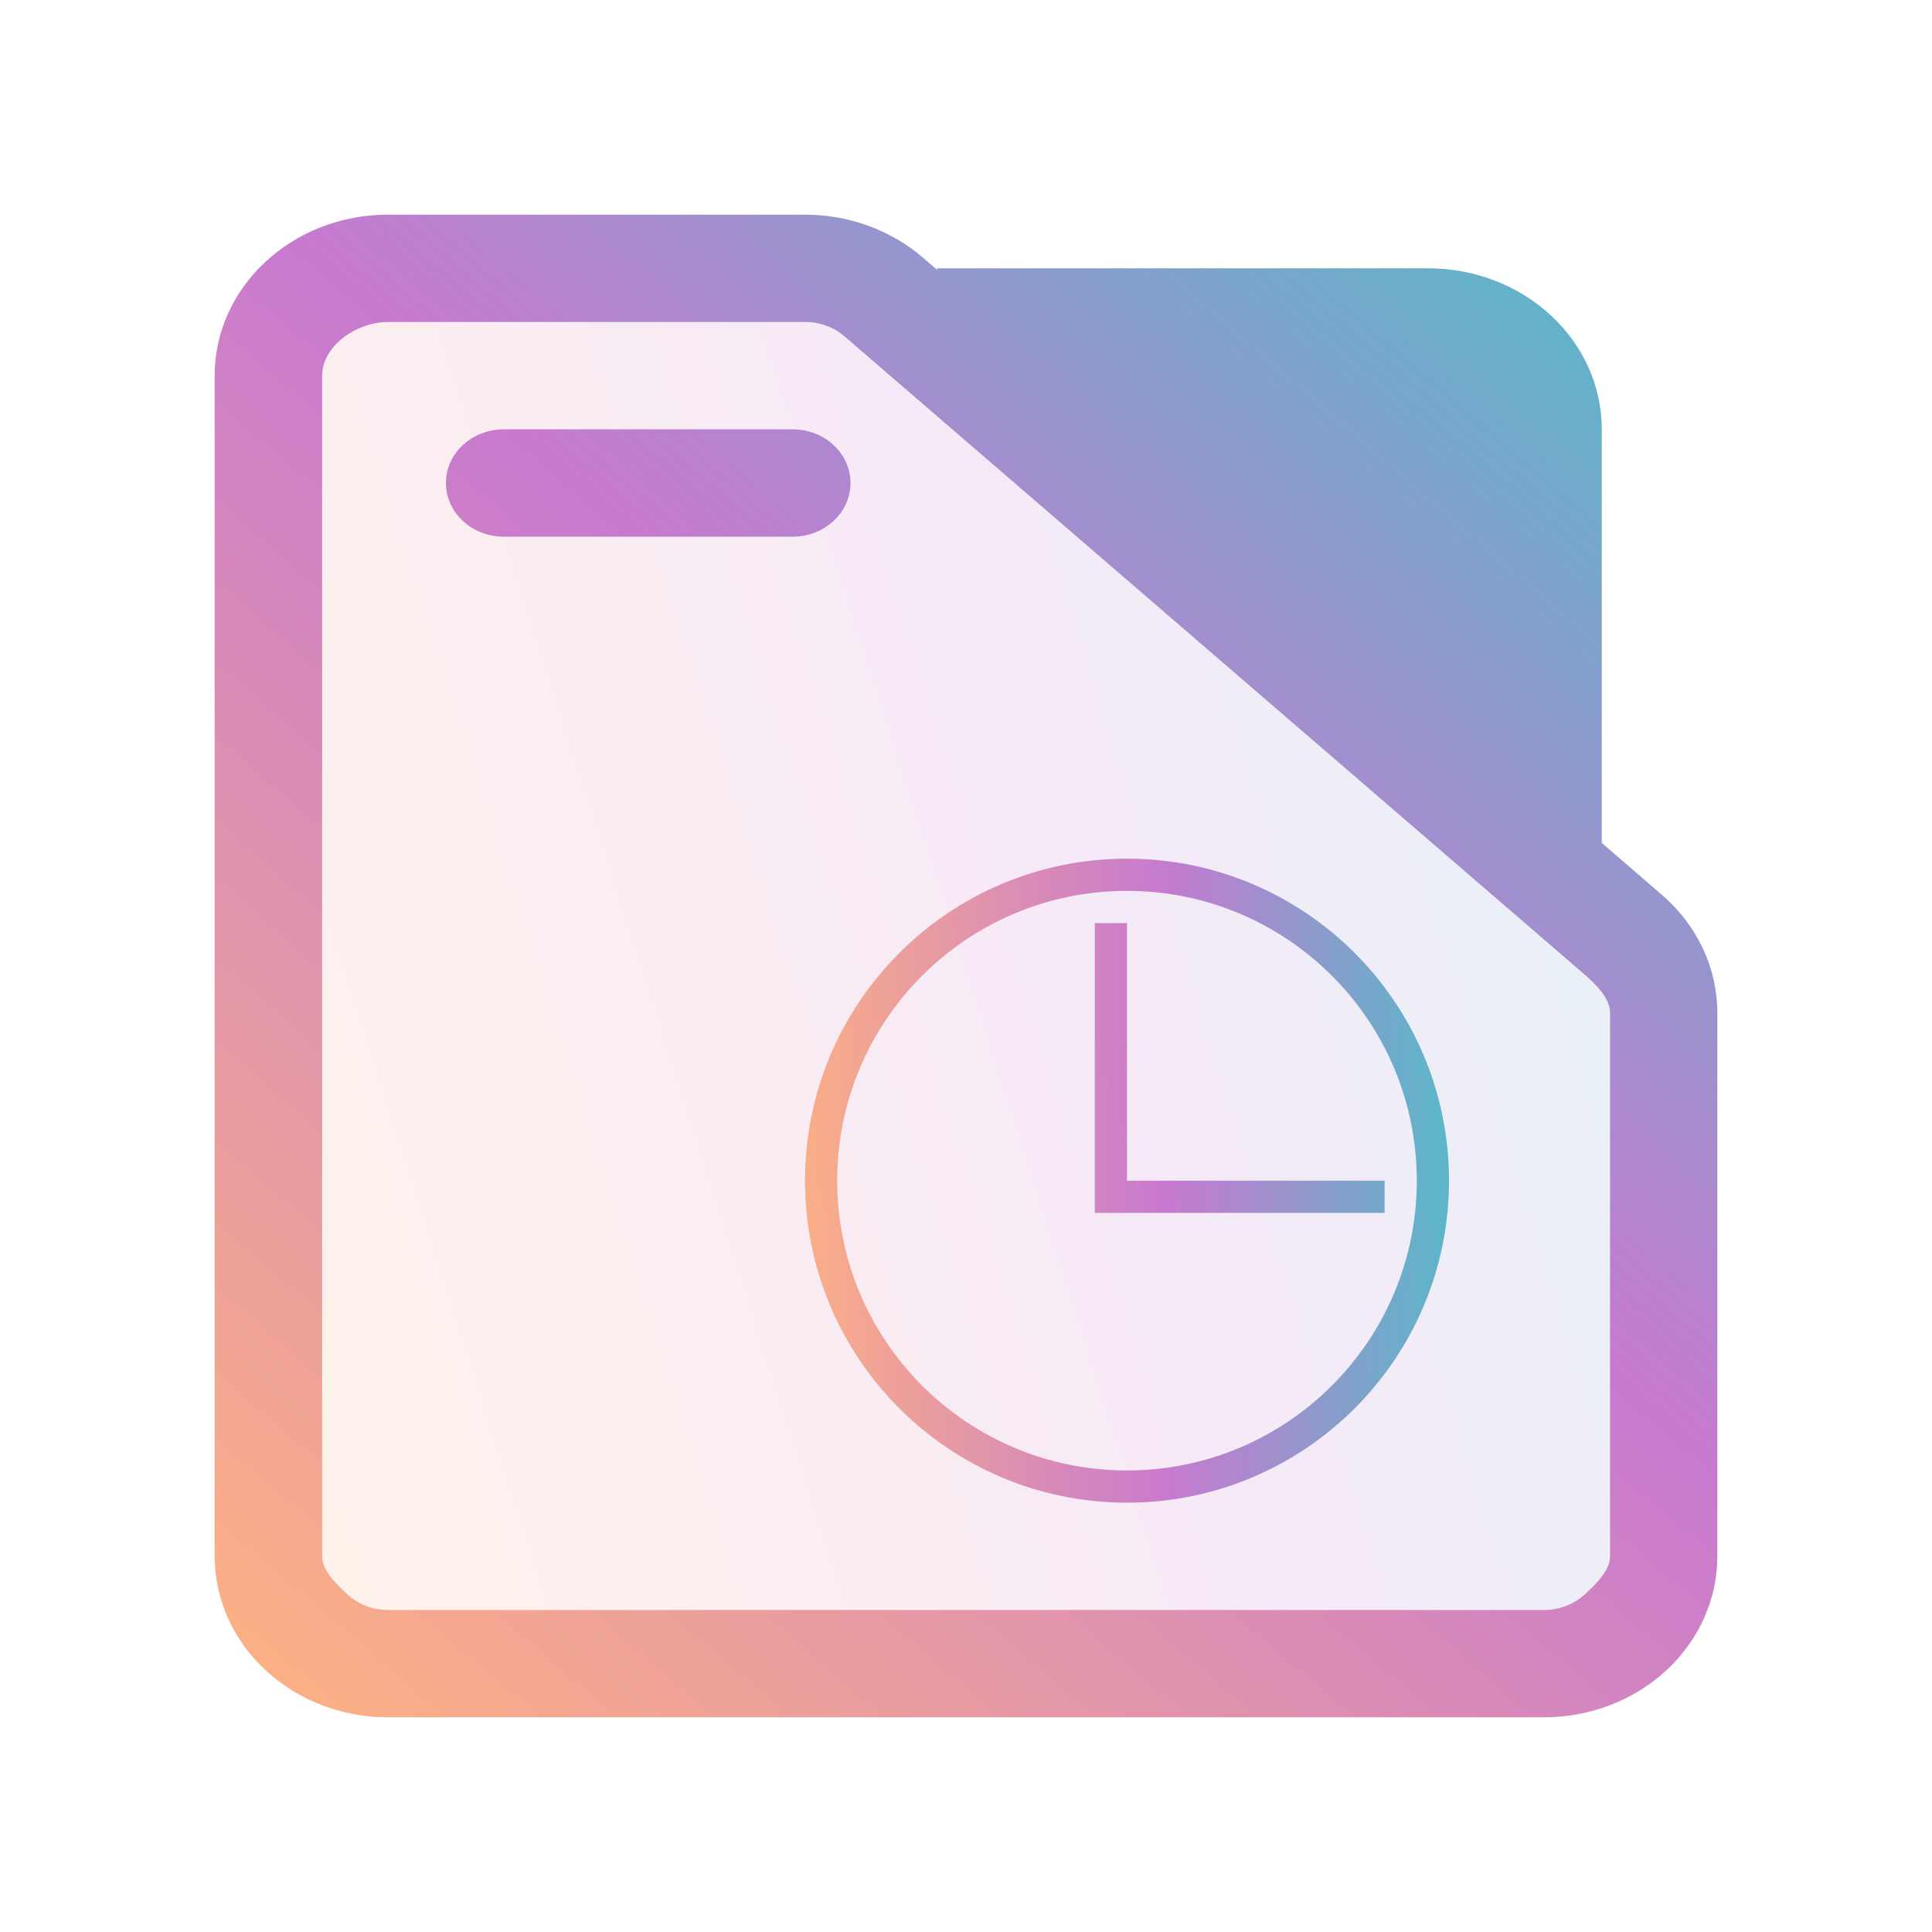 <?xml version="1.0" encoding="UTF-8" standalone="no"?>
<svg
   width="36"
   version="1.1"
   height="36"
   id="svg17"
   sodipodi:docname="folder-recent.svg"
   inkscape:version="1.3.1 (91b66b0783, 2023-11-16)"
   xmlns:inkscape="http://www.inkscape.org/namespaces/inkscape"
   xmlns:sodipodi="http://sodipodi.sourceforge.net/DTD/sodipodi-0.dtd"
   xmlns:xlink="http://www.w3.org/1999/xlink"
   xmlns="http://www.w3.org/2000/svg"
   xmlns:svg="http://www.w3.org/2000/svg"
   xmlns:rdf="http://www.w3.org/1999/02/22-rdf-syntax-ns#"
   xmlns:cc="http://creativecommons.org/ns#"
   xmlns:dc="http://purl.org/dc/elements/1.1/">
  <sodipodi:namedview
     pagecolor="#ffffff"
     bordercolor="#666666"
     borderopacity="1"
     objecttolerance="10"
     gridtolerance="10"
     guidetolerance="10"
     inkscape:pageopacity="0"
     inkscape:pageshadow="2"
     inkscape:window-width="1920"
     inkscape:window-height="994"
     id="namedview19"
     showgrid="true"
     inkscape:zoom="13.87697"
     inkscape:cx="21.294273"
     inkscape:cy="19.564789"
     inkscape:window-x="0"
     inkscape:window-y="0"
     inkscape:window-maximized="1"
     inkscape:current-layer="layer1"
     inkscape:document-rotation="0"
     inkscape:showpageshadow="2"
     inkscape:pagecheckerboard="0"
     inkscape:deskcolor="#d1d1d1">
    <inkscape:grid
       type="xygrid"
       id="grid931"
       originx="0"
       originy="0"
       spacingy="1"
       spacingx="1"
       units="px"
       visible="true" />
  </sodipodi:namedview>
  <defs
     id="defs5455">
    <linearGradient
       id="linearGradient6"
       inkscape:collect="always">
      <stop
         style="stop-color:#ffb380;stop-opacity:1"
         offset="0"
         id="stop2" />
      <stop
         style="stop-color:#c779d0;stop-opacity:1;"
         offset="0.553"
         id="stop3" />
      <stop
         style="stop-color:#4bc0c8;stop-opacity:1;"
         offset="1"
         id="stop4" />
    </linearGradient>
    <clipPath
       clipPathUnits="userSpaceOnUse"
       id="clipPath79425-9-5-3">
      <rect
         style="opacity:0.5;fill:#000000;fill-opacity:1;stroke:none;stroke-width:0.856;stroke-dasharray:none;stroke-opacity:1;paint-order:stroke fill markers"
         id="rect79427-1-9-6"
         width="26.418"
         height="29.038"
         x="-16.228"
         y="-6.485" />
    </clipPath>
    <clipPath
       clipPathUnits="userSpaceOnUse"
       id="clipPath79425-9-5-5">
      <rect
         style="opacity:0.5;fill:#000000;fill-opacity:1;stroke:none;stroke-width:0.856;stroke-dasharray:none;stroke-opacity:1;paint-order:stroke fill markers"
         id="rect79427-1-9-62"
         width="26.418"
         height="29.038"
         x="-16.228"
         y="-6.485" />
    </clipPath>
    <linearGradient
       inkscape:collect="always"
       xlink:href="#linearGradient6"
       id="linearGradient2"
       x1="388.371"
       y1="458.798"
       x2="406.371"
       y2="458.798"
       gradientUnits="userSpaceOnUse"
       gradientTransform="matrix(0.667,0,0,0.667,140.657,199.933)" />
    <linearGradient
       inkscape:collect="always"
       xlink:href="#linearGradient6"
       id="linearGradient17-5"
       x1="392.571"
       y1="536.798"
       x2="444.571"
       y2="507.798"
       gradientUnits="userSpaceOnUse"
       gradientTransform="matrix(0.494,0,0,0.862,196.235,51.474)" />
    <linearGradient
       inkscape:collect="always"
       xlink:href="#linearGradient6"
       id="linearGradient2-3"
       gradientUnits="userSpaceOnUse"
       x1="147"
       y1="462"
       x2="173"
       y2="434"
       gradientTransform="matrix(1.077,0,0,1,230.264,53.798)" />
  </defs>
  <g
     inkscape:label="Capa 1"
     inkscape:groupmode="layer"
     id="layer1"
     transform="translate(-384.571,-483.798)">
    <path
       style="color:#000000;fill:url(#linearGradient2);fill-rule:evenodd;stroke-width:0.06"
       id="path3995-3-6-1-5-8"
       d="m 405.571,499.798 c -3.314,0 -6,2.686 -6,6 0,3.314 2.686,6 6,6 3.314,0 6,-2.686 6,-6 0,-3.314 -2.686,-6 -6,-6 z m 0,0.6 c 2.982,0 5.4,2.418 5.4,5.4 0,2.982 -2.418,5.4 -5.4,5.4 -2.982,0 -5.4,-2.418 -5.4,-5.4 0,-2.982 2.418,-5.4 5.4,-5.4 z m -0.6,0.6 v 4.8 0.6 h 5.4 v -0.6 h -4.8 v -4.8 z" />
    <path
       inkscape:connector-curvature="0"
       id="fill-3-8"
       d="m 390.571,490.438 2e-5,22.72 c -0.046,0.493 -0.114,0.782 -0.318,1.073 l 24.513,-10e-6 c 0.621,0 0.988,-0.177 0.988,-1.719 v -8.281 l -2,-4 v -7 -2 c 0,-0.575 -1.227,-2 -2,-2 h -20.199 c -0.489,0 -0.983,0 -0.983,1.207 z"
       style="color:#1e92ff;opacity:0.4;fill:url(#linearGradient17-5);fill-opacity:0.4;fill-rule:nonzero;stroke:none;stroke-width:5.295"
       sodipodi:nodetypes="cccccccccccc" />
    <path
       d="m 414.418,499.505 v -7.707 c 0,-0.796 -0.34,-1.559 -0.947,-2.121 -0.605,-0.563 -1.427,-0.879 -2.284,-0.879 h -9.154 v 0.028 L 401.77,488.6 c -0.598,-0.516 -1.383,-0.802 -2.198,-0.802 h -7.77 c -1.784,0 -3.231,1.343 -3.231,3 v 22 c 0,0.796 0.34,1.559 0.947,2.121 0.605,0.563 1.427,0.879 2.284,0.879 h 21.538 c 0.857,0 1.679,-0.316 2.284,-0.879 0.606,-0.562 0.947,-1.325 0.947,-2.121 V 502.67 c 0,-0.834 -0.374,-1.631 -1.033,-2.198 z m 0.154,3.165 v 10.128 c 0,0.265 -0.267,0.52 -0.469,0.707 -0.201,0.188 -0.476,0.293 -0.761,0.293 h -21.538 c -0.285,0 -0.56,-0.105 -0.761,-0.293 -0.202,-0.187 -0.469,-0.442 -0.469,-0.707 v -22 c 0,-0.552 0.636,-1 1.231,-1 h 7.77 c 0.271,0 0.533,0.095 0.732,0.267 l 13.768,11.872 c 0.22,0.19 0.498,0.455 0.498,0.733 z m -19,-8.872 z m 8.748,-3 7.944,6.85 v -5.85 c 0,-0.265 -0.113,-0.52 -0.316,-0.707 -0.201,-0.188 -0.476,-0.293 -0.761,-0.293 z m -10.363,3 h 5.385 c 0.594,0 1.077,-0.448 1.077,-1 0,-0.552 -0.482,-1 -1.077,-1 h -5.385 c -0.594,0 -1.077,0.448 -1.077,1 0,0.552 0.482,1 1.077,1 z"
       id="path1-0-1"
       style="fill:url(#linearGradient2-3);stroke-width:1.038"
       sodipodi:nodetypes="cscscccsssscsscssccsscsscssssccscscscccccscscsssssss" />
  </g>
</svg>
